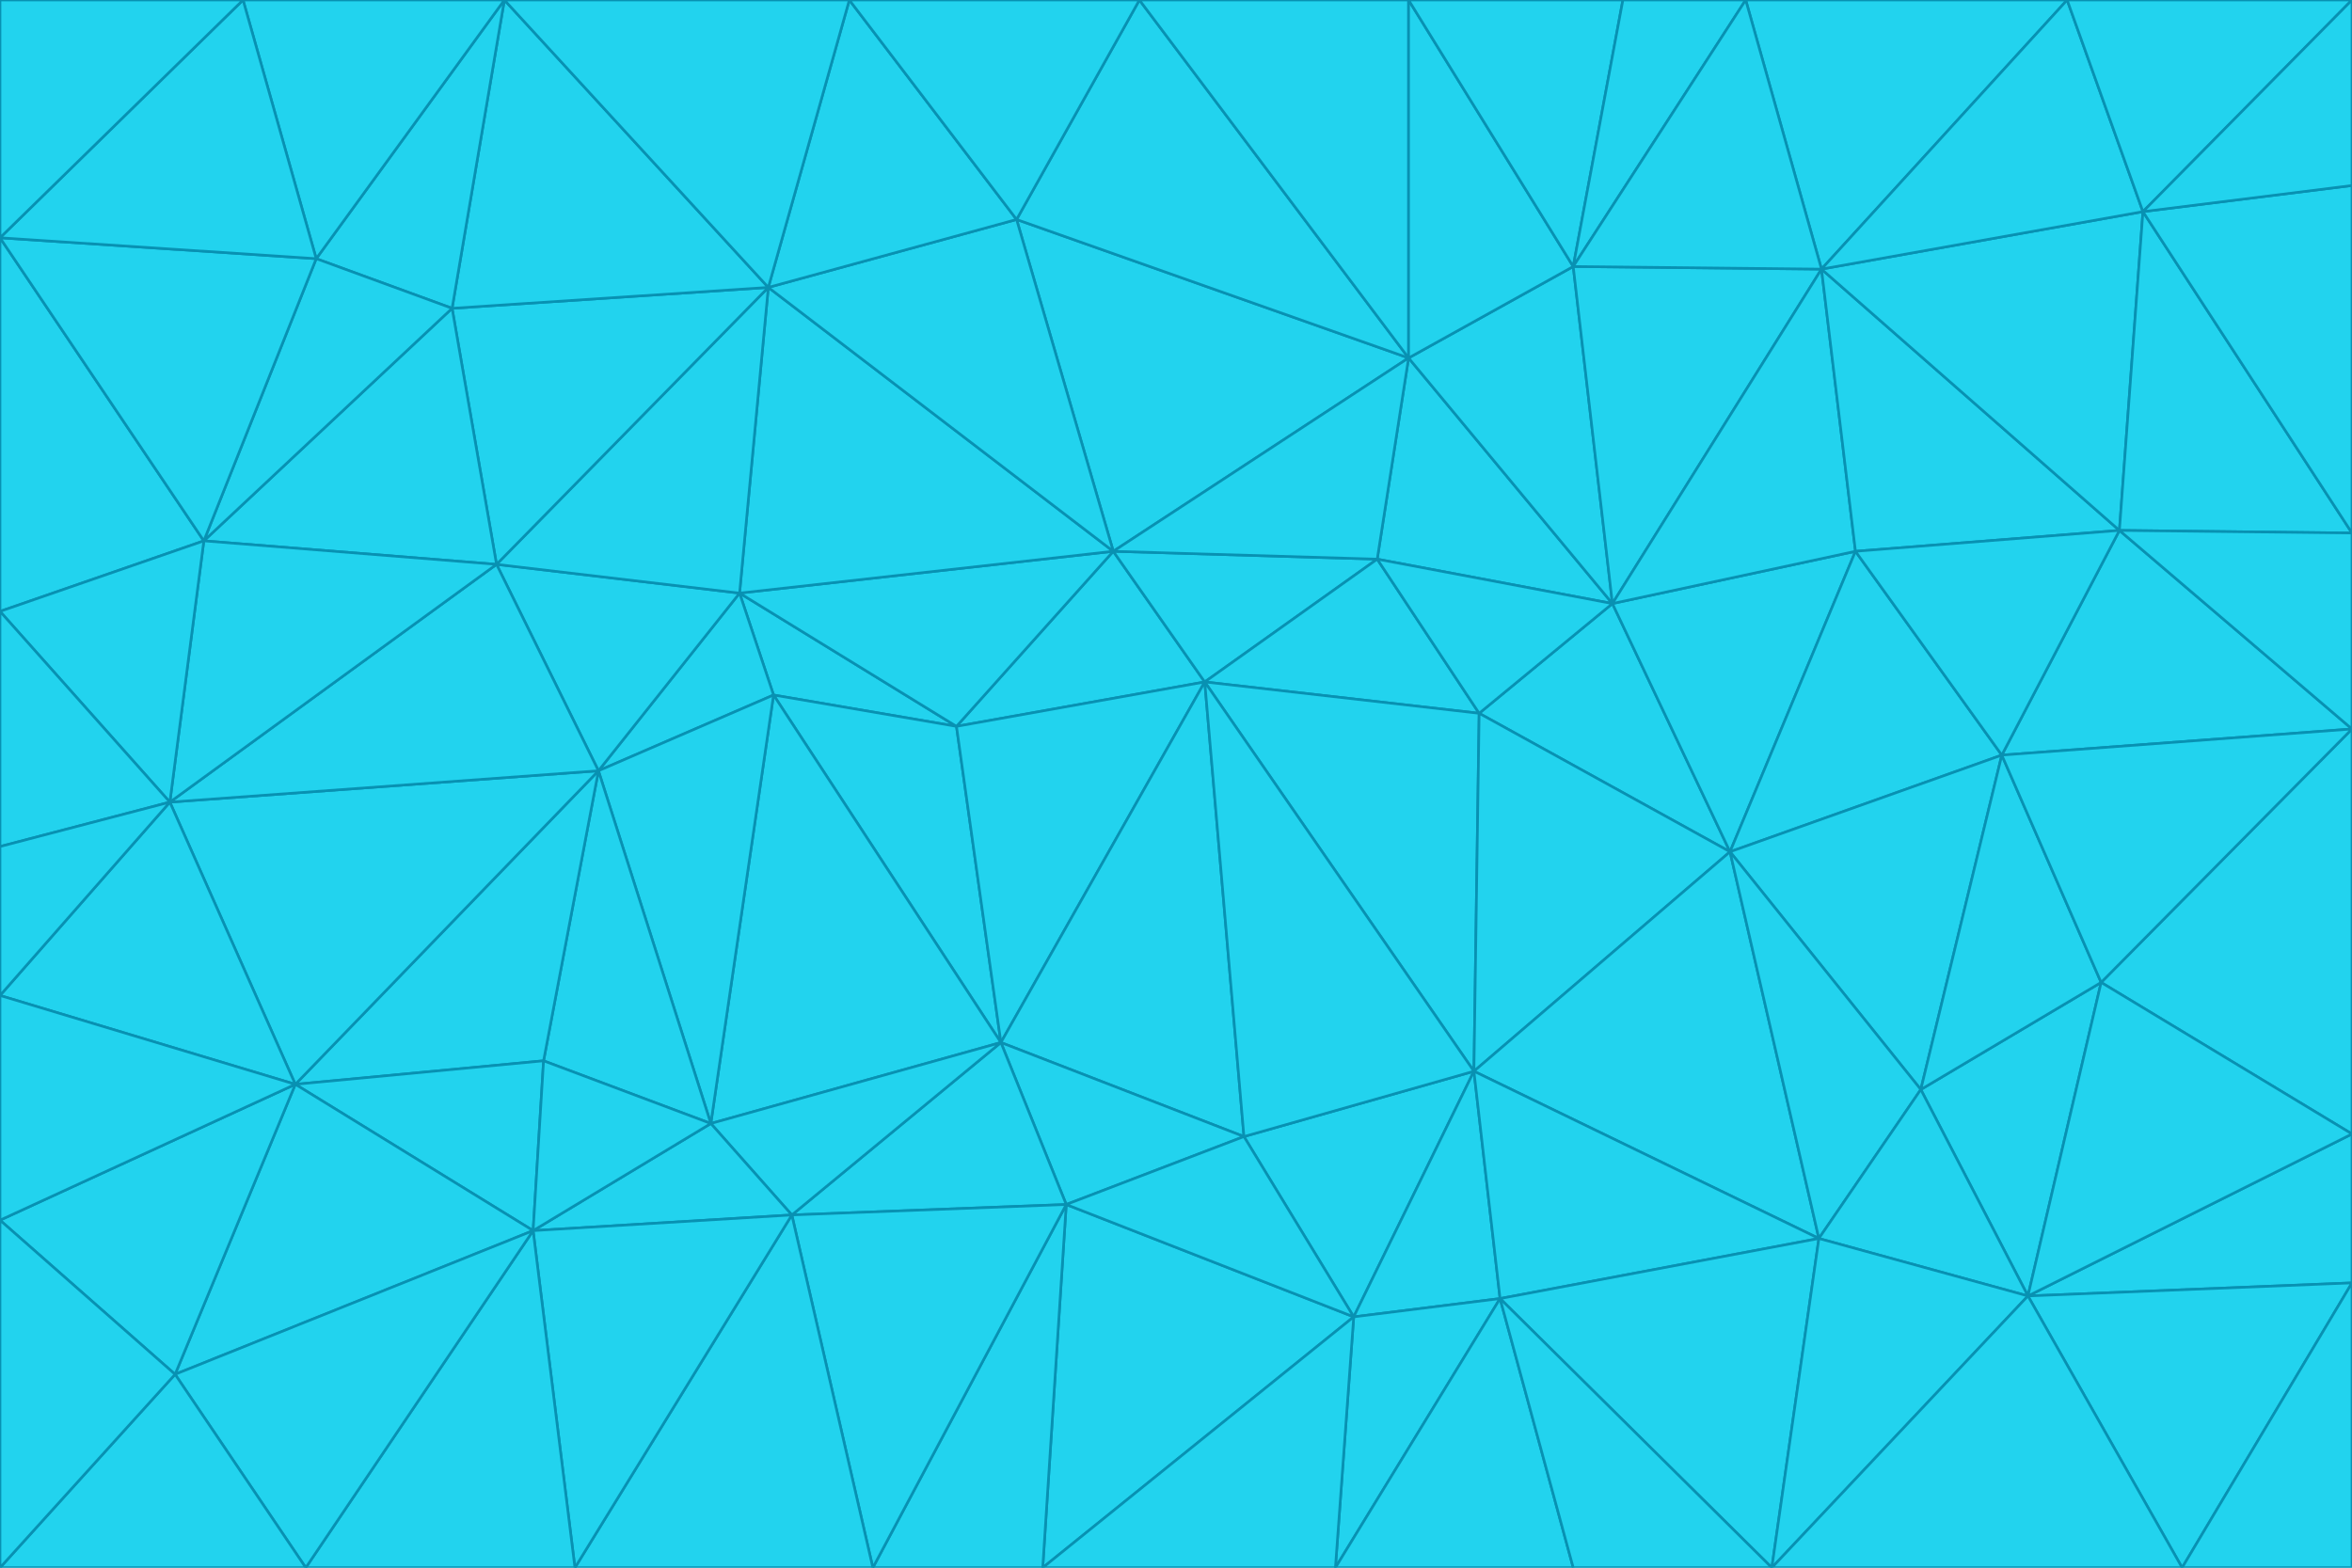 <svg id="visual" viewBox="0 0 900 600" width="900" height="600" xmlns="http://www.w3.org/2000/svg" xmlns:xlink="http://www.w3.org/1999/xlink" version="1.1"><g stroke-width="1" stroke-linejoin="bevel"><path d="M461 261L426 211L366 278Z" fill="#22d3ee" stroke="#0891b2"></path><path d="M283 227L296 266L366 278Z" fill="#22d3ee" stroke="#0891b2"></path><path d="M461 261L527 214L426 211Z" fill="#22d3ee" stroke="#0891b2"></path><path d="M426 211L283 227L366 278Z" fill="#22d3ee" stroke="#0891b2"></path><path d="M296 266L383 399L366 278Z" fill="#22d3ee" stroke="#0891b2"></path><path d="M366 278L383 399L461 261Z" fill="#22d3ee" stroke="#0891b2"></path><path d="M461 261L566 273L527 214Z" fill="#22d3ee" stroke="#0891b2"></path><path d="M564 410L566 273L461 261Z" fill="#22d3ee" stroke="#0891b2"></path><path d="M539 137L389 84L426 211Z" fill="#22d3ee" stroke="#0891b2"></path><path d="M426 211L294 110L283 227Z" fill="#22d3ee" stroke="#0891b2"></path><path d="M617 231L539 137L527 214Z" fill="#22d3ee" stroke="#0891b2"></path><path d="M527 214L539 137L426 211Z" fill="#22d3ee" stroke="#0891b2"></path><path d="M283 227L229 295L296 266Z" fill="#22d3ee" stroke="#0891b2"></path><path d="M296 266L272 430L383 399Z" fill="#22d3ee" stroke="#0891b2"></path><path d="M190 216L229 295L283 227Z" fill="#22d3ee" stroke="#0891b2"></path><path d="M383 399L476 435L461 261Z" fill="#22d3ee" stroke="#0891b2"></path><path d="M389 84L294 110L426 211Z" fill="#22d3ee" stroke="#0891b2"></path><path d="M383 399L408 461L476 435Z" fill="#22d3ee" stroke="#0891b2"></path><path d="M303 465L408 461L383 399Z" fill="#22d3ee" stroke="#0891b2"></path><path d="M662 326L617 231L566 273Z" fill="#22d3ee" stroke="#0891b2"></path><path d="M566 273L617 231L527 214Z" fill="#22d3ee" stroke="#0891b2"></path><path d="M518 504L564 410L476 435Z" fill="#22d3ee" stroke="#0891b2"></path><path d="M476 435L564 410L461 261Z" fill="#22d3ee" stroke="#0891b2"></path><path d="M229 295L272 430L296 266Z" fill="#22d3ee" stroke="#0891b2"></path><path d="M294 110L190 216L283 227Z" fill="#22d3ee" stroke="#0891b2"></path><path d="M229 295L208 406L272 430Z" fill="#22d3ee" stroke="#0891b2"></path><path d="M272 430L303 465L383 399Z" fill="#22d3ee" stroke="#0891b2"></path><path d="M617 231L602 102L539 137Z" fill="#22d3ee" stroke="#0891b2"></path><path d="M539 137L436 0L389 84Z" fill="#22d3ee" stroke="#0891b2"></path><path d="M113 415L208 406L229 295Z" fill="#22d3ee" stroke="#0891b2"></path><path d="M272 430L204 471L303 465Z" fill="#22d3ee" stroke="#0891b2"></path><path d="M564 410L662 326L566 273Z" fill="#22d3ee" stroke="#0891b2"></path><path d="M617 231L697 103L602 102Z" fill="#22d3ee" stroke="#0891b2"></path><path d="M539 0L436 0L539 137Z" fill="#22d3ee" stroke="#0891b2"></path><path d="M389 84L325 0L294 110Z" fill="#22d3ee" stroke="#0891b2"></path><path d="M399 600L518 504L408 461Z" fill="#22d3ee" stroke="#0891b2"></path><path d="M408 461L518 504L476 435Z" fill="#22d3ee" stroke="#0891b2"></path><path d="M564 410L696 474L662 326Z" fill="#22d3ee" stroke="#0891b2"></path><path d="M436 0L325 0L389 84Z" fill="#22d3ee" stroke="#0891b2"></path><path d="M294 110L173 118L190 216Z" fill="#22d3ee" stroke="#0891b2"></path><path d="M193 0L173 118L294 110Z" fill="#22d3ee" stroke="#0891b2"></path><path d="M113 415L204 471L208 406Z" fill="#22d3ee" stroke="#0891b2"></path><path d="M602 102L539 0L539 137Z" fill="#22d3ee" stroke="#0891b2"></path><path d="M518 504L574 497L564 410Z" fill="#22d3ee" stroke="#0891b2"></path><path d="M208 406L204 471L272 430Z" fill="#22d3ee" stroke="#0891b2"></path><path d="M334 600L399 600L408 461Z" fill="#22d3ee" stroke="#0891b2"></path><path d="M113 415L229 295L65 307Z" fill="#22d3ee" stroke="#0891b2"></path><path d="M662 326L710 211L617 231Z" fill="#22d3ee" stroke="#0891b2"></path><path d="M602 102L621 0L539 0Z" fill="#22d3ee" stroke="#0891b2"></path><path d="M710 211L697 103L617 231Z" fill="#22d3ee" stroke="#0891b2"></path><path d="M193 0L121 99L173 118Z" fill="#22d3ee" stroke="#0891b2"></path><path d="M173 118L78 207L190 216Z" fill="#22d3ee" stroke="#0891b2"></path><path d="M668 0L621 0L602 102Z" fill="#22d3ee" stroke="#0891b2"></path><path d="M65 307L229 295L190 216Z" fill="#22d3ee" stroke="#0891b2"></path><path d="M121 99L78 207L173 118Z" fill="#22d3ee" stroke="#0891b2"></path><path d="M325 0L193 0L294 110Z" fill="#22d3ee" stroke="#0891b2"></path><path d="M334 600L408 461L303 465Z" fill="#22d3ee" stroke="#0891b2"></path><path d="M518 504L511 600L574 497Z" fill="#22d3ee" stroke="#0891b2"></path><path d="M334 600L303 465L220 600Z" fill="#22d3ee" stroke="#0891b2"></path><path d="M78 207L65 307L190 216Z" fill="#22d3ee" stroke="#0891b2"></path><path d="M220 600L303 465L204 471Z" fill="#22d3ee" stroke="#0891b2"></path><path d="M399 600L511 600L518 504Z" fill="#22d3ee" stroke="#0891b2"></path><path d="M662 326L766 289L710 211Z" fill="#22d3ee" stroke="#0891b2"></path><path d="M710 211L811 203L697 103Z" fill="#22d3ee" stroke="#0891b2"></path><path d="M735 417L766 289L662 326Z" fill="#22d3ee" stroke="#0891b2"></path><path d="M696 474L564 410L574 497Z" fill="#22d3ee" stroke="#0891b2"></path><path d="M678 600L696 474L574 497Z" fill="#22d3ee" stroke="#0891b2"></path><path d="M696 474L735 417L662 326Z" fill="#22d3ee" stroke="#0891b2"></path><path d="M791 0L668 0L697 103Z" fill="#22d3ee" stroke="#0891b2"></path><path d="M697 103L668 0L602 102Z" fill="#22d3ee" stroke="#0891b2"></path><path d="M511 600L602 600L574 497Z" fill="#22d3ee" stroke="#0891b2"></path><path d="M117 600L220 600L204 471Z" fill="#22d3ee" stroke="#0891b2"></path><path d="M900 279L811 203L766 289Z" fill="#22d3ee" stroke="#0891b2"></path><path d="M766 289L811 203L710 211Z" fill="#22d3ee" stroke="#0891b2"></path><path d="M776 496L804 376L735 417Z" fill="#22d3ee" stroke="#0891b2"></path><path d="M735 417L804 376L766 289Z" fill="#22d3ee" stroke="#0891b2"></path><path d="M776 496L735 417L696 474Z" fill="#22d3ee" stroke="#0891b2"></path><path d="M193 0L93 0L121 99Z" fill="#22d3ee" stroke="#0891b2"></path><path d="M0 91L0 234L78 207Z" fill="#22d3ee" stroke="#0891b2"></path><path d="M78 207L0 234L65 307Z" fill="#22d3ee" stroke="#0891b2"></path><path d="M0 91L78 207L121 99Z" fill="#22d3ee" stroke="#0891b2"></path><path d="M65 307L0 381L113 415Z" fill="#22d3ee" stroke="#0891b2"></path><path d="M113 415L67 526L204 471Z" fill="#22d3ee" stroke="#0891b2"></path><path d="M0 234L0 324L65 307Z" fill="#22d3ee" stroke="#0891b2"></path><path d="M0 324L0 381L65 307Z" fill="#22d3ee" stroke="#0891b2"></path><path d="M602 600L678 600L574 497Z" fill="#22d3ee" stroke="#0891b2"></path><path d="M678 600L776 496L696 474Z" fill="#22d3ee" stroke="#0891b2"></path><path d="M0 467L67 526L113 415Z" fill="#22d3ee" stroke="#0891b2"></path><path d="M93 0L0 91L121 99Z" fill="#22d3ee" stroke="#0891b2"></path><path d="M811 203L820 81L697 103Z" fill="#22d3ee" stroke="#0891b2"></path><path d="M900 204L820 81L811 203Z" fill="#22d3ee" stroke="#0891b2"></path><path d="M67 526L117 600L204 471Z" fill="#22d3ee" stroke="#0891b2"></path><path d="M820 81L791 0L697 103Z" fill="#22d3ee" stroke="#0891b2"></path><path d="M0 381L0 467L113 415Z" fill="#22d3ee" stroke="#0891b2"></path><path d="M67 526L0 600L117 600Z" fill="#22d3ee" stroke="#0891b2"></path><path d="M93 0L0 0L0 91Z" fill="#22d3ee" stroke="#0891b2"></path><path d="M900 434L900 279L804 376Z" fill="#22d3ee" stroke="#0891b2"></path><path d="M804 376L900 279L766 289Z" fill="#22d3ee" stroke="#0891b2"></path><path d="M820 81L900 0L791 0Z" fill="#22d3ee" stroke="#0891b2"></path><path d="M900 279L900 204L811 203Z" fill="#22d3ee" stroke="#0891b2"></path><path d="M900 491L900 434L776 496Z" fill="#22d3ee" stroke="#0891b2"></path><path d="M776 496L900 434L804 376Z" fill="#22d3ee" stroke="#0891b2"></path><path d="M900 204L900 71L820 81Z" fill="#22d3ee" stroke="#0891b2"></path><path d="M0 467L0 600L67 526Z" fill="#22d3ee" stroke="#0891b2"></path><path d="M835 600L900 491L776 496Z" fill="#22d3ee" stroke="#0891b2"></path><path d="M678 600L835 600L776 496Z" fill="#22d3ee" stroke="#0891b2"></path><path d="M900 71L900 0L820 81Z" fill="#22d3ee" stroke="#0891b2"></path><path d="M835 600L900 600L900 491Z" fill="#22d3ee" stroke="#0891b2"></path></g></svg>